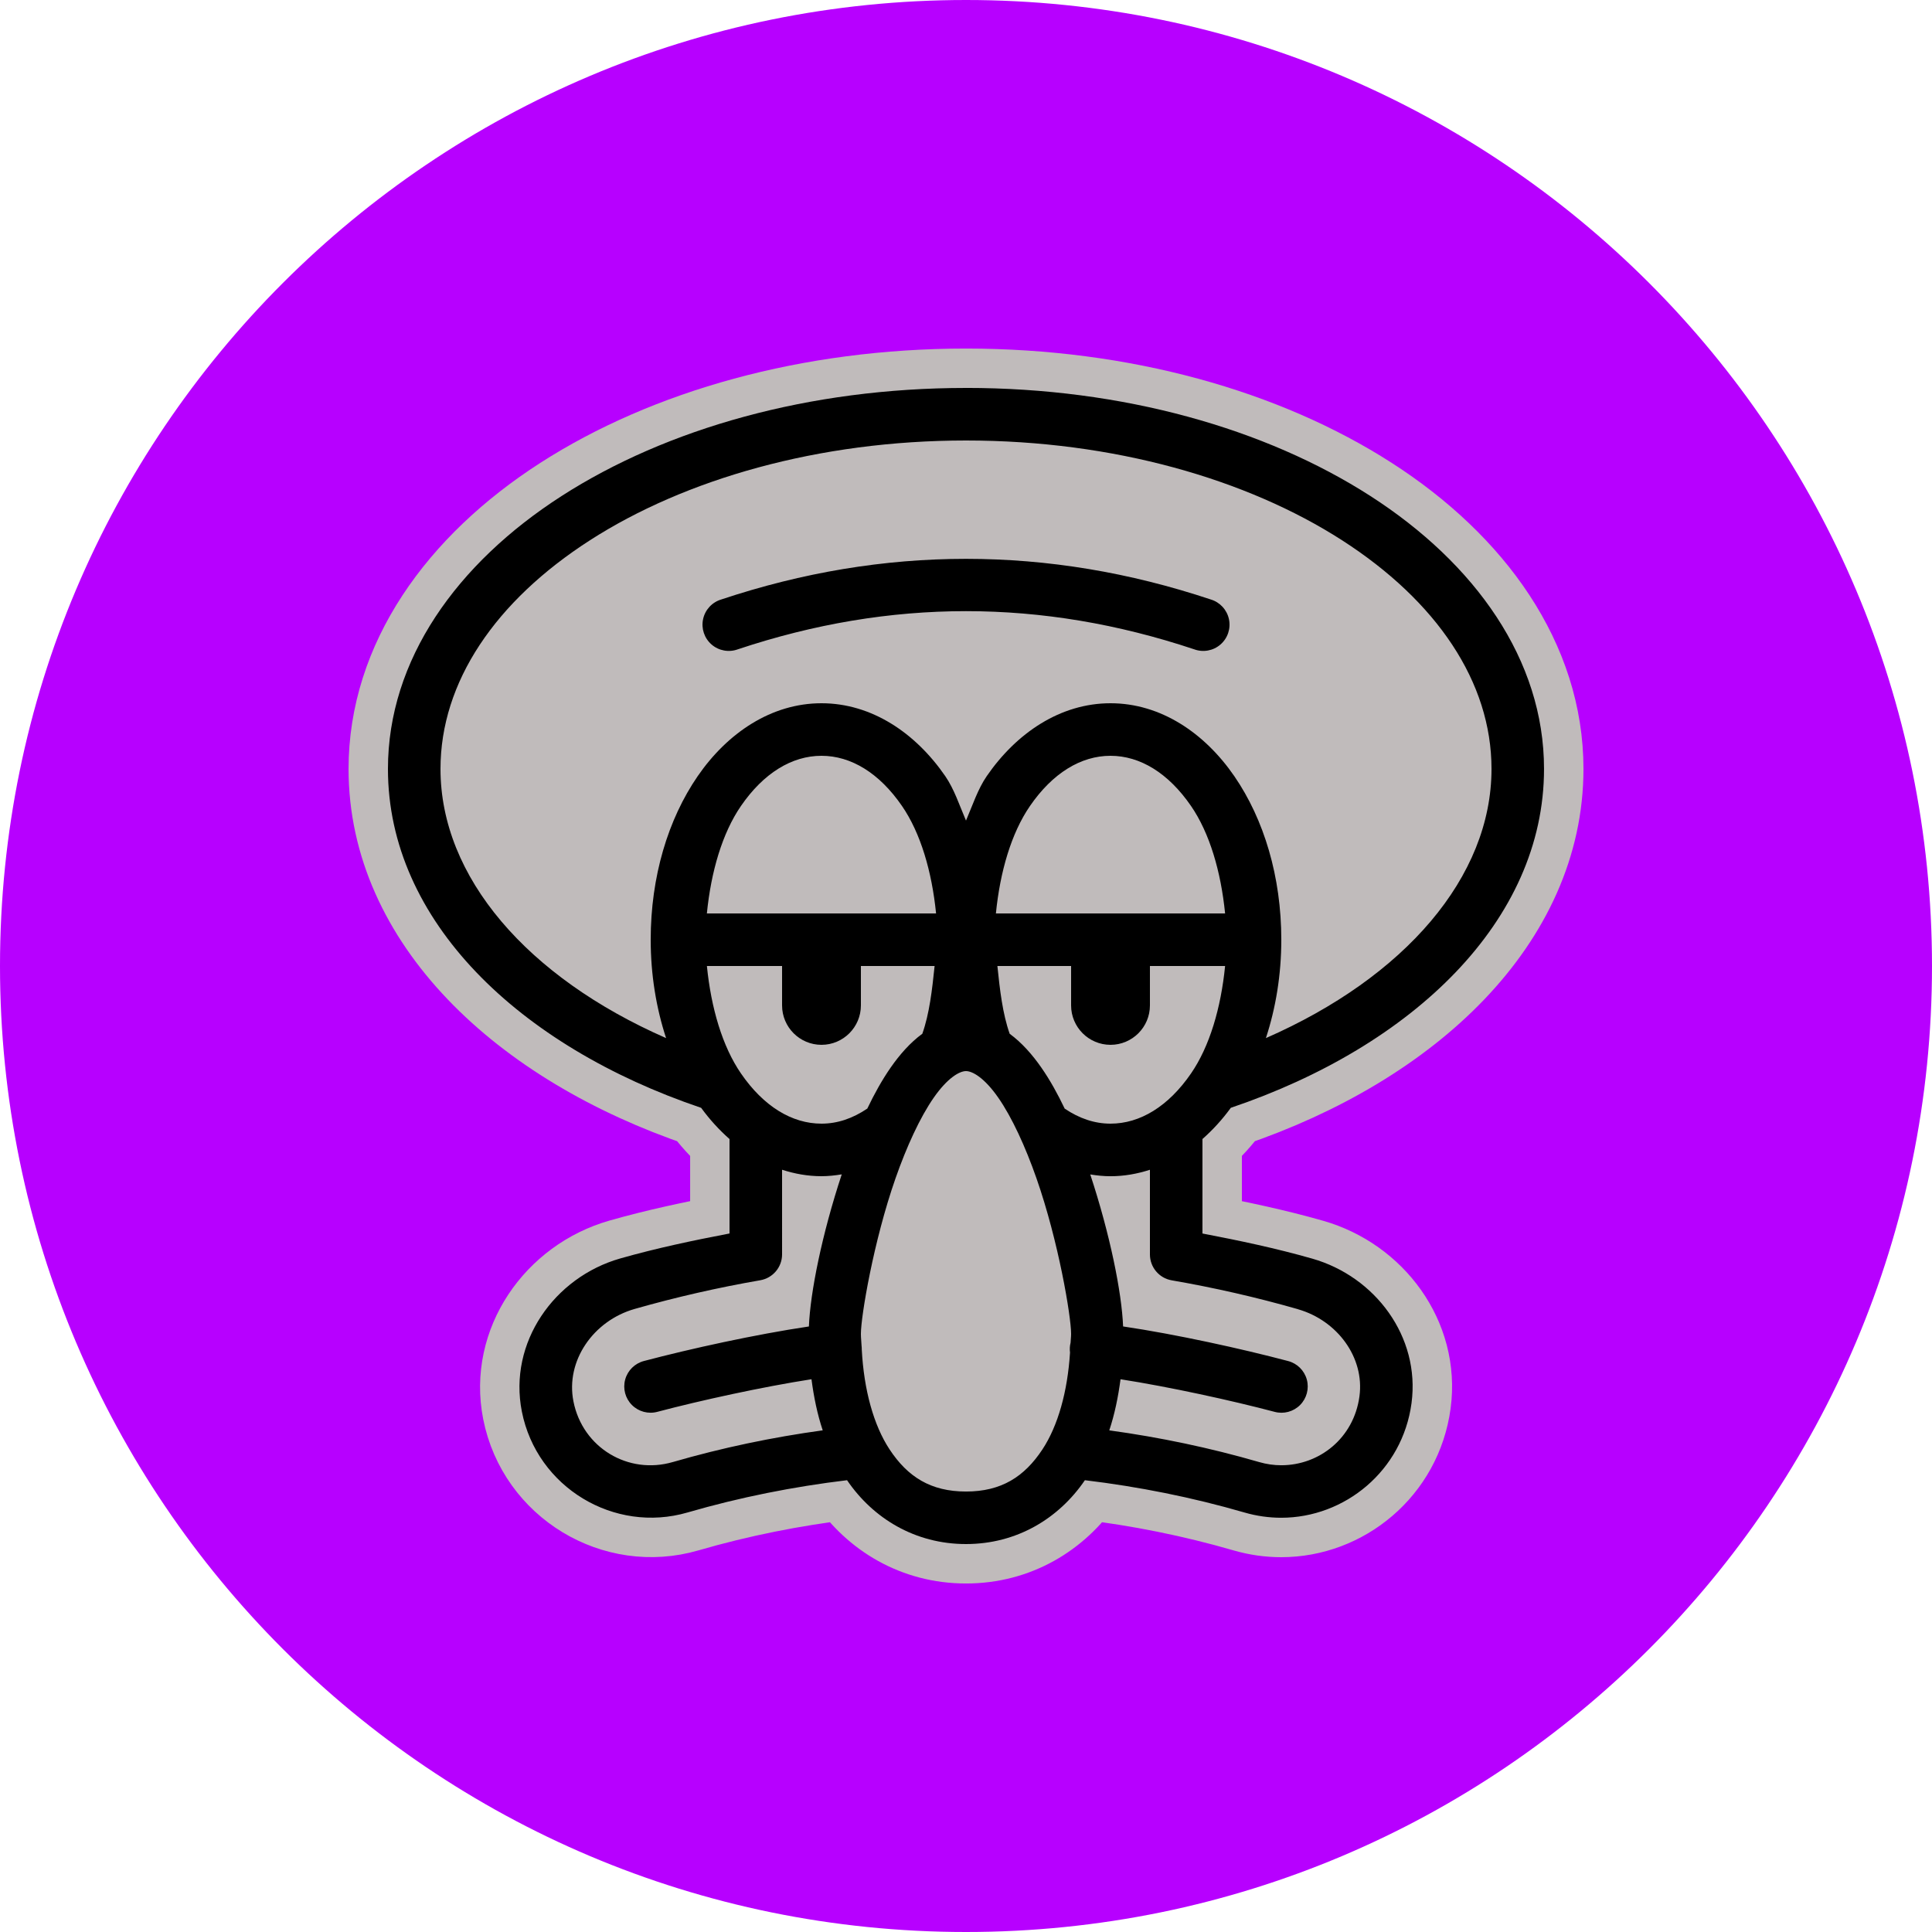 <svg xmlns="http://www.w3.org/2000/svg" xmlns:xlink="http://www.w3.org/1999/xlink" viewBox="0,0,256,256" width="250px" height="250px"><g transform="translate(40.96,40.96) scale(0.68,0.68)"><g fill="#b700ff" fill-rule="nonzero" stroke="none" stroke-width="1" stroke-linecap="butt" stroke-linejoin="miter" stroke-miterlimit="10" stroke-dasharray="" stroke-dashoffset="0" font-family="none" font-weight="none" font-size="none" text-anchor="none" style="mix-blend-mode: normal"><path d="M128,316.235c-103.959,0 -188.235,-84.276 -188.235,-188.235v0c0,-103.959 84.276,-188.235 188.235,-188.235v0c103.959,0 188.235,84.276 188.235,188.235v0c0,103.959 -84.276,188.235 -188.235,188.235z" id="shape"></path></g><g fill="none" fill-rule="nonzero" stroke="none" stroke-width="none" stroke-linecap="butt" stroke-linejoin="none" stroke-miterlimit="10" stroke-dasharray="" stroke-dashoffset="0" font-family="none" font-weight="none" font-size="none" text-anchor="none" style="mix-blend-mode: normal"><path transform="scale(5.12,5.12)" d="M40.391,7.113c3.995,2.568 6.609,6.238 6.609,10.387c0,5.776 -4.983,10.552 -11.92,12.898c-0.322,0.442 -0.684,0.84 -1.08,1.188v3.596c1.402,0.268 2.801,0.563 4.182,0.957c2.386,0.681 4.114,2.966 3.775,5.498c0,0.001 0,0.001 0,0.002c-0.345,2.577 -2.544,4.361 -4.959,4.361c-0.464,0 -0.934,-0.065 -1.396,-0.199c-1.998,-0.58 -4.031,-0.985 -6.076,-1.23c-0.988,1.451 -2.586,2.43 -4.525,2.43c-1.94,0 -3.539,-0.978 -4.527,-2.43c-2.044,0.246 -4.077,0.649 -6.074,1.229c-2.779,0.81 -5.73,-0.949 -6.303,-3.844c-0.518,-2.627 1.237,-5.109 3.744,-5.824c1.373,-0.392 2.766,-0.684 4.16,-0.951v-3.594c-0.396,-0.348 -0.758,-0.746 -1.08,-1.188c-6.937,-2.347 -11.92,-7.123 -11.92,-12.898c0,-4.148 2.615,-7.819 6.609,-10.387c3.995,-2.568 9.418,-4.113 15.391,-4.113c5.973,0 11.396,1.545 15.391,4.113z" id="strokeMainSVG" fill="#c0bbbb" stroke="#c0bbbb" stroke-width="3" stroke-linejoin="round"></path><g transform="scale(5.12,5.12)" fill="#000000" stroke="none" stroke-width="1" stroke-linejoin="miter"><path d="M25,3c-5.973,0 -11.396,1.545 -15.391,4.113c-3.995,2.568 -6.609,6.238 -6.609,10.387c0,5.776 4.983,10.552 11.92,12.898c0.322,0.442 0.684,0.84 1.08,1.188v3.594c-1.394,0.267 -2.787,0.56 -4.16,0.951c-2.507,0.715 -4.263,3.197 -3.744,5.824c0.572,2.895 3.523,4.654 6.303,3.844c1.997,-0.58 4.03,-0.983 6.074,-1.229c0.988,1.451 2.587,2.43 4.527,2.43c1.94,0 3.537,-0.979 4.525,-2.43c2.045,0.246 4.078,0.65 6.076,1.23c0.463,0.134 0.933,0.199 1.396,0.199c2.415,0 4.614,-1.784 4.959,-4.361c0,-0.001 0,-0.001 0,-0.002c0.339,-2.532 -1.39,-4.817 -3.775,-5.498c-1.38,-0.394 -2.779,-0.689 -4.182,-0.957v-3.596c0.396,-0.348 0.758,-0.746 1.08,-1.188c6.937,-2.347 11.92,-7.123 11.92,-12.898c0,-4.148 -2.615,-7.819 -6.609,-10.387c-3.995,-2.568 -9.418,-4.113 -15.391,-4.113zM25,5c5.625,0 10.703,1.477 14.309,3.795c3.606,2.318 5.691,5.397 5.691,8.705c0,4.114 -3.301,7.928 -8.586,10.244c0.376,-1.146 0.586,-2.41 0.586,-3.744c0,-2.395 -0.657,-4.579 -1.787,-6.223c-1.13,-1.643 -2.801,-2.777 -4.713,-2.777c-1.912,0 -3.583,1.134 -4.713,2.777c-0.337,0.491 -0.539,1.111 -0.787,1.689c-0.248,-0.578 -0.45,-1.199 -0.787,-1.689c-1.13,-1.643 -2.801,-2.777 -4.713,-2.777c-1.912,0 -3.583,1.134 -4.713,2.777c-1.13,1.643 -1.787,3.828 -1.787,6.223c0,1.334 0.21,2.598 0.586,3.744c-5.285,-2.316 -8.586,-6.13 -8.586,-10.244c0,-3.308 2.086,-6.387 5.691,-8.705c3.606,-2.318 8.683,-3.795 14.309,-3.795zM25,9.504c-3.112,0 -6.223,0.516 -9.316,1.547c-0.349,0.105 -0.614,0.391 -0.69,0.748c-0.077,0.356 0.047,0.726 0.322,0.965c0.275,0.239 0.659,0.309 1.001,0.183c5.806,-1.936 11.561,-1.936 17.367,0c0.342,0.126 0.726,0.056 1.001,-0.183c0.275,-0.239 0.399,-0.609 0.322,-0.965c-0.077,-0.356 -0.341,-0.643 -0.69,-0.748c-3.093,-1.031 -6.205,-1.547 -9.316,-1.547zM19.5,17c1.126,0 2.204,0.658 3.064,1.91c0.709,1.031 1.137,2.493 1.297,4.09h-8.723c0.159,-1.597 0.588,-3.059 1.297,-4.09c0.861,-1.252 1.938,-1.91 3.064,-1.91zM30.5,17c1.126,0 2.204,0.658 3.064,1.91c0.709,1.031 1.137,2.493 1.297,4.09h-8.723c0.159,-1.597 0.588,-3.059 1.297,-4.09c0.861,-1.252 1.938,-1.91 3.064,-1.91zM15.139,25h2.861v1.5c0,0.828 0.672,1.5 1.5,1.5c0.828,0 1.5,-0.672 1.5,-1.5v-1.5h2.805c-0.093,0.905 -0.197,1.814 -0.467,2.578c-0.464,0.34 -0.863,0.796 -1.205,1.287c-0.327,0.47 -0.621,1 -0.889,1.561c-0.556,0.375 -1.134,0.574 -1.744,0.574c-1.126,0 -2.204,-0.658 -3.064,-1.91c-0.709,-1.031 -1.137,-2.493 -1.297,-4.09zM26.195,25h2.805v1.5c0,0.828 0.672,1.5 1.5,1.5c0.828,0 1.5,-0.672 1.5,-1.5v-1.5h2.861c-0.159,1.597 -0.588,3.059 -1.297,4.09c-0.861,1.252 -1.938,1.91 -3.064,1.91c-0.609,0 -1.188,-0.198 -1.744,-0.572c-0.268,-0.562 -0.561,-1.092 -0.889,-1.562c-0.342,-0.492 -0.742,-0.947 -1.205,-1.287c-0.27,-0.764 -0.374,-1.673 -0.467,-2.578zM25,29c0.25,0 0.704,0.259 1.227,1.01c0.523,0.75 1.036,1.872 1.455,3.07c0.839,2.396 1.318,5.253 1.318,5.92c0,0.117 -0.016,0.223 -0.02,0.338c-0.031,0.123 -0.038,0.25 -0.021,0.375c-0.094,1.485 -0.458,2.787 -1.051,3.686c-0.688,1.042 -1.566,1.602 -2.908,1.602c-1.342,0 -2.22,-0.559 -2.908,-1.602c-0.609,-0.923 -0.978,-2.269 -1.059,-3.803c0.001,-0.048 -0.002,-0.097 -0.008,-0.145c-0.006,-0.152 -0.025,-0.295 -0.025,-0.451c0,-0.667 0.48,-3.524 1.318,-5.92c0.419,-1.198 0.932,-2.32 1.455,-3.07c0.523,-0.75 0.977,-1.01 1.227,-1.01zM18,32.754c0.479,0.155 0.98,0.246 1.5,0.246c0.262,0 0.518,-0.029 0.771,-0.07c-0.754,2.283 -1.198,4.492 -1.25,5.789c-2.021,0.3 -4.511,0.847 -6.277,1.314c-0.347,0.09 -0.62,0.358 -0.715,0.705c-0.095,0.346 0.003,0.716 0.257,0.97c0.253,0.254 0.624,0.353 0.97,0.259c1.636,-0.433 4.001,-0.95 5.863,-1.24c0.089,0.678 0.223,1.333 0.428,1.945c-1.92,0.264 -3.827,0.662 -5.705,1.207c-0.001,0 -0.001,0 -0.002,0c-1.682,0.491 -3.43,-0.532 -3.781,-2.311c-0.303,-1.538 0.754,-3.066 2.33,-3.516c1.579,-0.45 3.175,-0.814 4.781,-1.092c0.479,-0.083 0.83,-0.498 0.83,-0.984zM32,32.754v3.223c-0,0.487 0.35,0.904 0.83,0.986c1.613,0.279 3.217,0.644 4.803,1.098c0,0.001 0,0.001 0,0.002c1.5,0.429 2.539,1.836 2.342,3.311c-0.215,1.601 -1.533,2.627 -2.977,2.627c-0.276,0 -0.556,-0.039 -0.84,-0.121c-1.878,-0.545 -3.785,-0.943 -5.705,-1.207c0.204,-0.612 0.339,-1.267 0.428,-1.945c1.863,0.29 4.228,0.808 5.863,1.24c0.346,0.094 0.716,-0.005 0.97,-0.259c0.253,-0.254 0.351,-0.624 0.257,-0.97c-0.095,-0.346 -0.367,-0.615 -0.715,-0.705c-1.766,-0.467 -4.257,-1.017 -6.277,-1.316c-0.052,-1.297 -0.497,-3.504 -1.25,-5.785c0.253,0.041 0.51,0.068 0.771,0.068c0.52,0 1.021,-0.091 1.5,-0.246z"></path></g></g></g></svg>